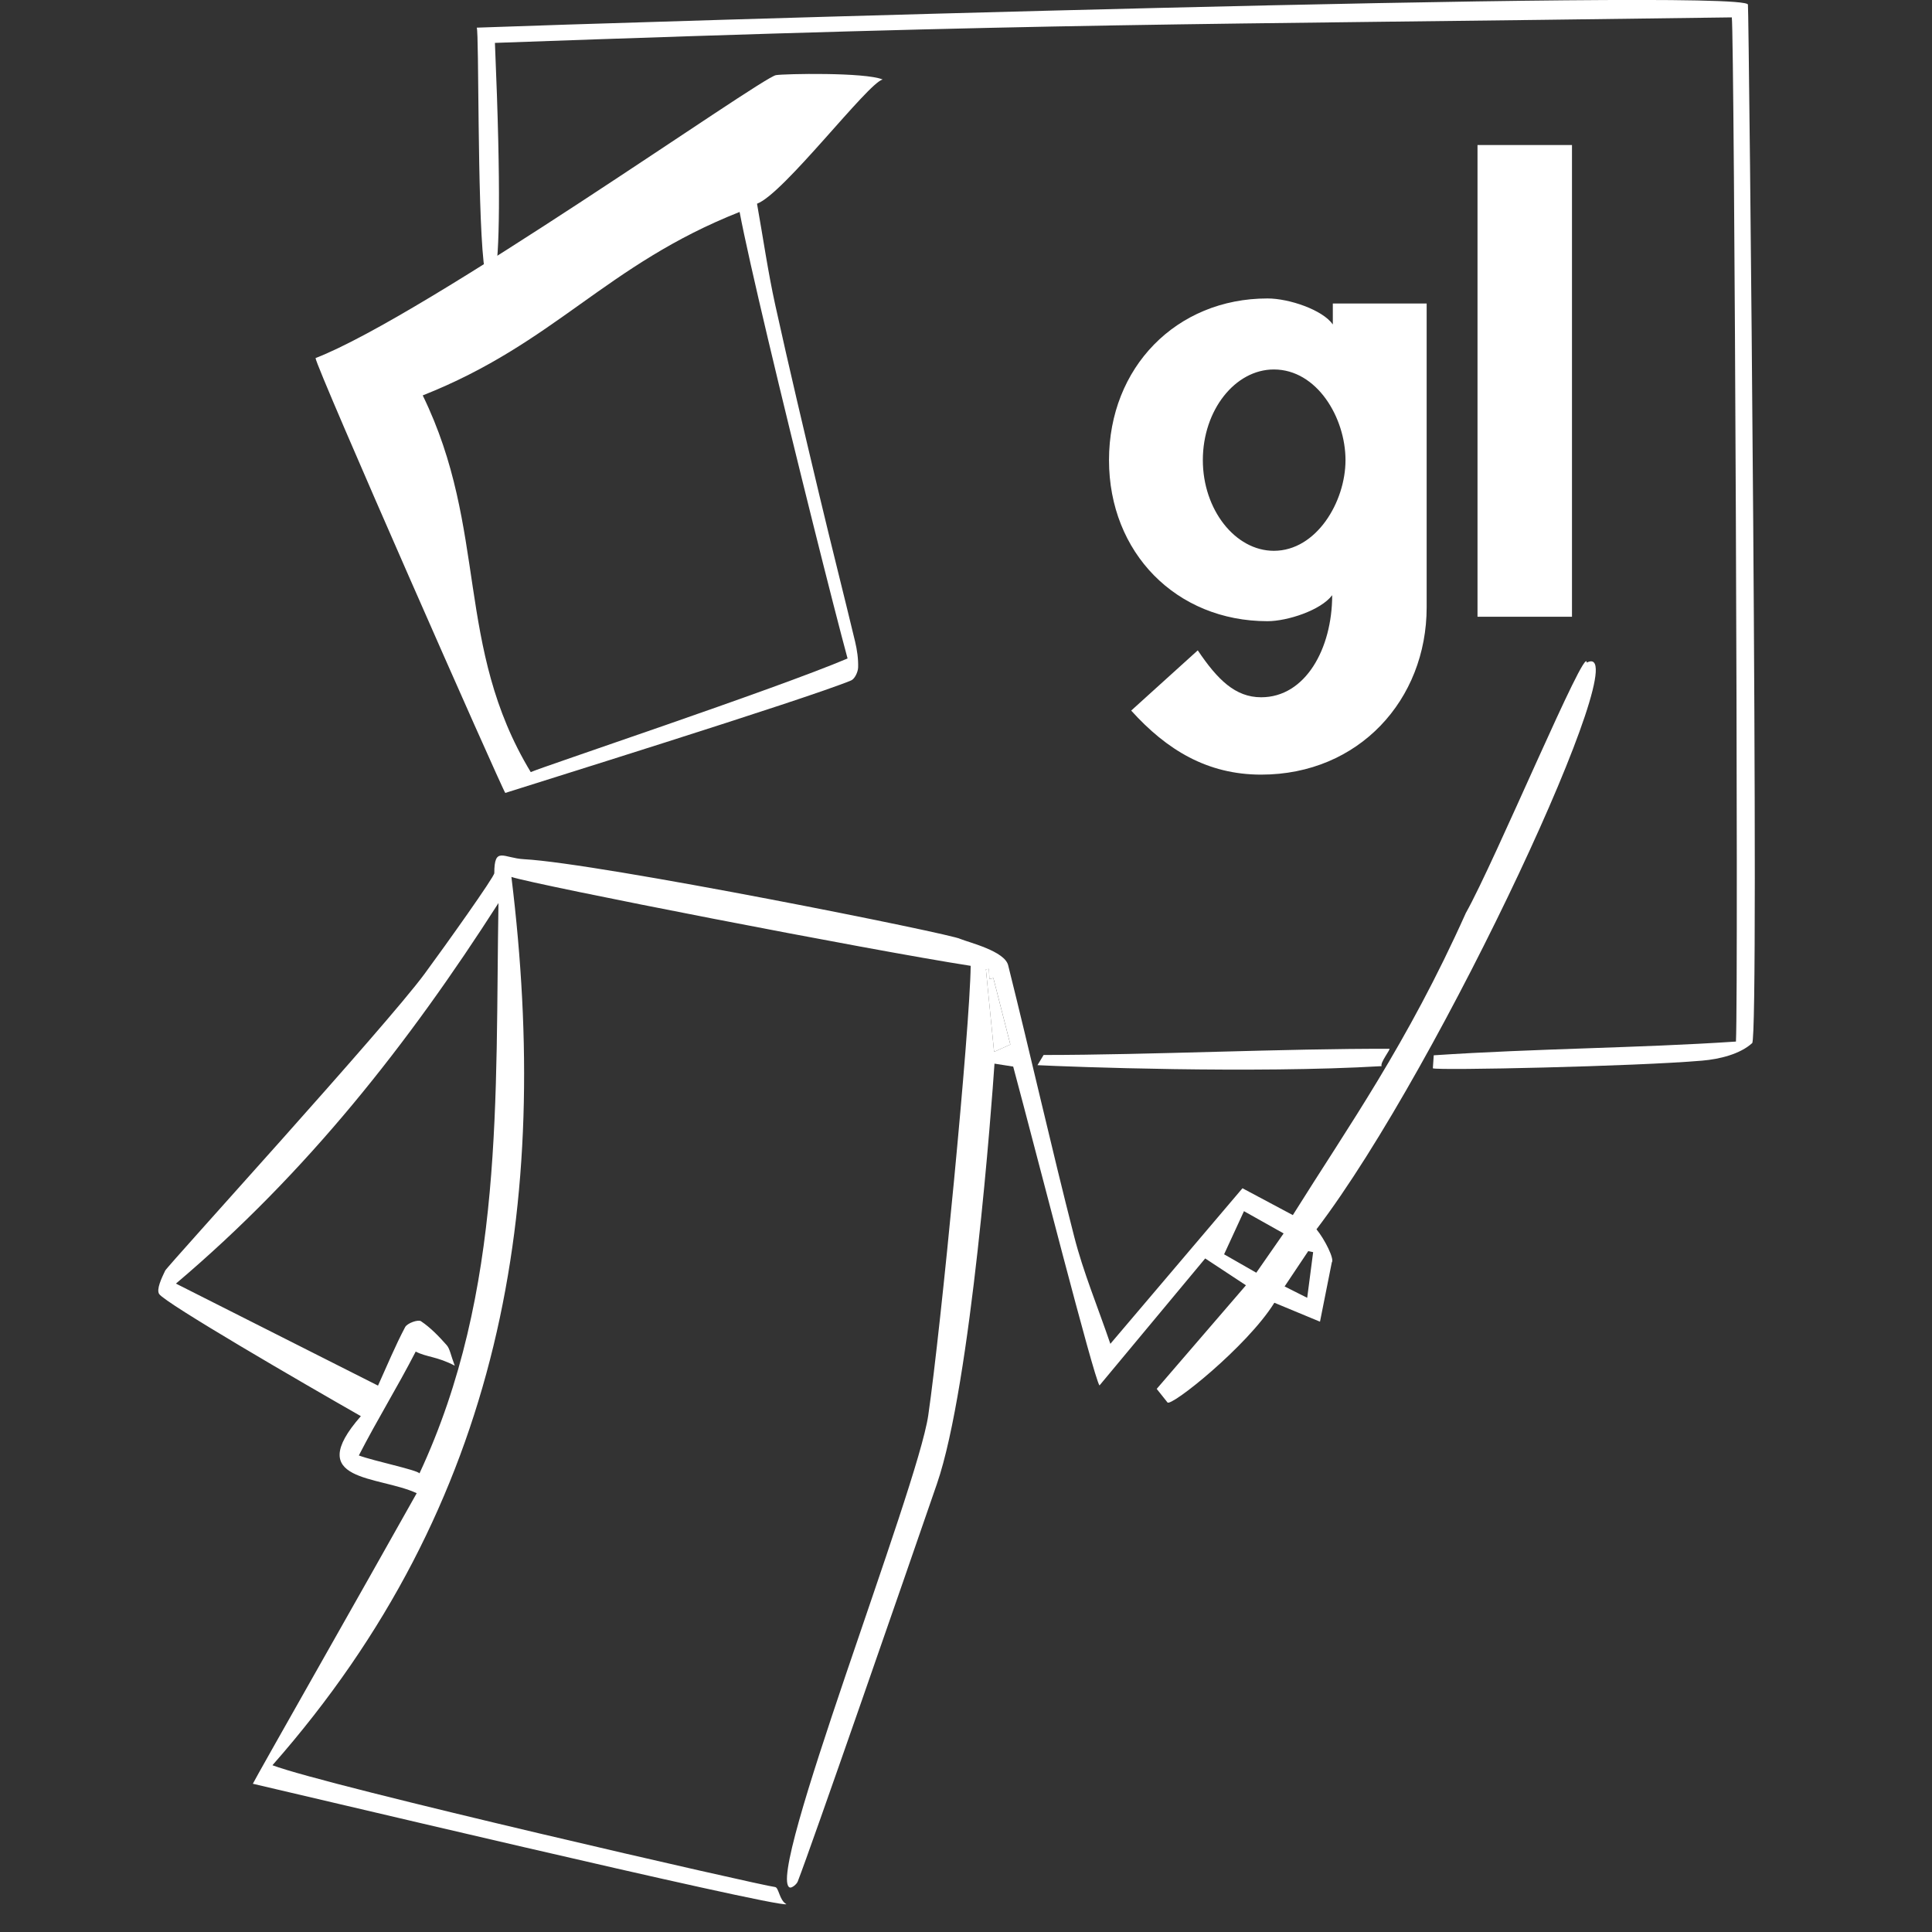 <svg viewBox="0 0 66 66" xmlns="http://www.w3.org/2000/svg">
  <rect x="0" y="0" width="66" height="66" fill="#333333" stroke="none"/>
  <defs></defs>
  <g id="SvgjsG2551" featurekey="nRdZyp-0" transform="matrix(0.722, 0, 0, 0.722, -6.128, -4.201)" fill="#ffffff">
    <g xmlns="http://www.w3.org/2000/svg">
      <g>
        <path fill-rule="evenodd" clip-rule="evenodd" d="M 77.841 49.023 C 79.227 46.563 83.565 36.168 83.565 37.171 C 86.113 35.846 76.702 56.208 70.777 63.983 C 71.171 64.463 71.637 65.397 71.502 65.549 C 71.325 66.438 71.136 67.385 70.943 68.354 C 70.239 68.061 69.535 67.77 68.784 67.458 C 67.5 69.528 63.847 72.437 63.723 72.169 C 63.628 72.05 63.48 71.864 63.217 71.534 C 64.619 69.907 65.999 68.304 67.44 66.632 C 66.796 66.208 66.187 65.806 65.512 65.362 C 63.872 67.333 62.221 69.317 60.51 71.372 C 60.232 70.989 57.527 60.374 56.427 56.284 C 56.164 56.243 55.883 56.198 55.542 56.145 C 55.425 57.893 54.444 71.315 52.818 76.028 C 51.246 80.589 46.892 93.147 46.232 94.844 C 46.181 94.975 45.952 95.157 45.861 95.127 C 44.637 94.726 51.898 76.297 52.408 72.786 C 53.012 68.63 54.383 54.439 54.415 51.517 C 49.647 50.777 33.869 47.699 32.685 47.311 C 34.583 62.823 32.293 76.946 21.378 89.341 C 23.947 90.318 44.553 95.044 45.158 95.103 C 45.342 95.123 45.36 95.738 45.699 95.916 C 45.318 96.115 20.855 90.299 20.451 90.217 C 20.602 89.897 25.737 80.873 28.204 76.469 C 26.393 75.625 22.808 75.965 25.562 72.824 C 22.793 71.246 16.326 67.492 16.02 67.047 C 15.875 66.834 16.134 66.289 16.302 65.94 C 16.411 65.713 26.742 54.387 28.572 51.901 C 29.601 50.503 31.874 47.31 31.875 47.132 C 31.877 45.84 32.303 46.42 33.282 46.472 C 36.85 46.663 53.626 50.027 53.929 50.246 C 54.373 50.423 56.021 50.823 56.188 51.488 C 57.258 55.767 58.223 60.072 59.317 64.343 C 59.745 66.013 60.415 67.62 61.024 69.402 C 63.059 67.006 65.053 64.658 67.275 62.041 C 67.883 62.365 68.76 62.832 69.658 63.311 C 72.284 59.11 75.058 55.231 77.841 49.023 Z M 26.373 71.379 C 26.803 70.432 27.188 69.498 27.657 68.611 C 27.756 68.423 28.27 68.24 28.406 68.332 C 28.861 68.637 29.253 69.047 29.62 69.461 C 29.775 69.635 29.808 69.918 30.004 70.436 C 29.171 69.997 28.661 70.034 28.157 69.768 C 27.256 71.516 26.389 72.893 25.466 74.684 C 26.193 74.952 28.221 75.368 28.335 75.532 C 32.367 66.886 31.916 57.696 32.073 48.546 C 27.822 55.185 23.025 61.296 16.812 66.552 M 67.346 63.125 C 67.028 63.814 66.725 64.473 66.406 65.166 C 67.001 65.506 67.448 65.762 67.929 66.037 C 68.342 65.441 68.762 64.838 69.222 64.178 C 68.611 63.834 68.061 63.525 67.346 63.125 Z M 55.523 55.586 C 55.779 55.471 56 55.372 56.293 55.24 C 56.027 54.201 55.758 53.148 55.489 52.095 C 55.426 52.111 55.363 52.127 55.301 52.144 C 55.293 51.984 55.286 51.826 55.28 51.665 C 55.232 51.67 55.184 51.674 55.135 51.679 C 55.265 52.984 55.395 54.289 55.523 55.586 Z M 70.619 65.064 C 70.542 65.046 70.465 65.031 70.387 65.015 C 70.033 65.544 69.679 66.072 69.269 66.687 C 69.639 66.873 69.946 67.027 70.338 67.224 C 70.446 66.396 70.533 65.73 70.619 65.064 Z"></path>
        <path fill-rule="evenodd" clip-rule="evenodd" d="M 76.325 55.75 C 81.175 55.426 86.023 55.409 90.624 55.1 C 90.751 52.399 90.551 7.517 90.428 6.641 C 63.611 7.011 58.948 6.879 31.905 7.848 C 32.51 22.079 31.501 19.456 31.368 18.21 C 31.066 15.392 31.156 7.425 31.046 7.127 C 36.958 6.902 91.003 5.229 91.191 6.034 C 91.236 6.119 91.746 54.851 91.392 55.173 C 90.819 55.695 89.851 55.933 89.024 56.003 C 85.863 56.276 76.525 56.476 76.283 56.366 C 76.297 56.264 76.311 55.853 76.325 55.75 Z"></path>
        <path fill-rule="evenodd" clip-rule="evenodd" d="M 32.395 43.336 C 32.243 43.161 23.418 23.148 23.418 22.761 C 28.624 20.746 44.479 9.499 45.201 9.374 C 45.586 9.308 49.424 9.23 50.251 9.58 C 49.558 9.734 45.563 14.999 44.306 15.457 C 44.6 17.112 44.826 18.687 45.166 20.237 C 45.833 23.269 46.552 26.289 47.27 29.309 C 47.815 31.601 48.397 33.885 48.947 36.177 C 49.042 36.575 49.102 36.995 49.09 37.402 C 49.082 37.615 48.93 37.943 48.758 38.014 C 46.626 38.901 32.972 43.146 32.395 43.336 Z M 43.482 15.847 C 37.139 18.357 34.777 22.038 28.489 24.527 C 31.596 30.905 29.992 36.388 33.6 42.351 C 33.989 42.155 45.258 38.395 48.59 36.974 C 47.952 34.626 46.128 27.363 44.814 21.813 C 44.203 19.231 43.702 17.02 43.482 15.847 Z"></path>
        <path fill-rule="evenodd" clip-rule="evenodd" d="M 57.576 56.217 C 57.772 55.889 57.852 55.756 57.866 55.735 C 62.866 55.735 69.314 55.426 74.226 55.443 C 74.304 55.443 73.766 56.121 73.861 56.263 C 67.796 56.622 59.108 56.295 57.576 56.217 Z"></path>
        <path fill-rule="evenodd" clip-rule="evenodd" fill="#FFFFFF" d="M55.523,55.586c-0.129-1.297-0.259-2.602-0.389-3.906    c0.049-0.005,0.097-0.009,0.145-0.014c0.007,0.16,0.014,0.318,0.021,0.479c0.062-0.017,0.125-0.033,0.188-0.049    c0.269,1.053,0.538,2.105,0.804,3.145C56,55.372,55.779,55.471,55.523,55.586z"></path>
        <path style="fill: #ffffff; stroke-width: 0.692px;" d="M 33.501 42.568 L 33.501 44.793 L 33.501 47.018"></path>
        <g id="SvgjsG2552" featurekey="Q4qmbg-0" fill="#ffffff" transform="matrix(1.5, 0, 0, 1.5, 60, 5)">
          <path d="M 7.7 10.12 L 10.66 10.12 L 10.66 19.7 C 10.66 22.62 8.52 24.98 5.44 24.98 C 3.74 24.98 2.46 24.2 1.34 22.96 L 3.44 21.06 C 4.06 21.98 4.62 22.54 5.44 22.54 C 6.84 22.54 7.68 21 7.68 19.32 C 7.32 19.8 6.26 20.14 5.64 20.14 C 2.76 20.14 0.64 17.98 0.64 15.06 C 0.64 12.14 2.76 9.96 5.64 9.96 C 6.32 9.96 7.38 10.32 7.7 10.78 L 7.7 10.12 Z M 5.84 17.92 C 7.18 17.92 8.1 16.38 8.1 15.06 C 8.1 13.72 7.2 12.2 5.84 12.2 C 4.62 12.2 3.6 13.48 3.6 15.06 C 3.6 16.62 4.62 17.92 5.84 17.92 Z M 15.244 5.12 L 15.244 20 L 12.264 20 L 12.264 5.12 L 15.244 5.12 Z" style="stroke-width: 1.479px;"></path>
        </g>
      </g>
    </g>
  </g>
</svg>